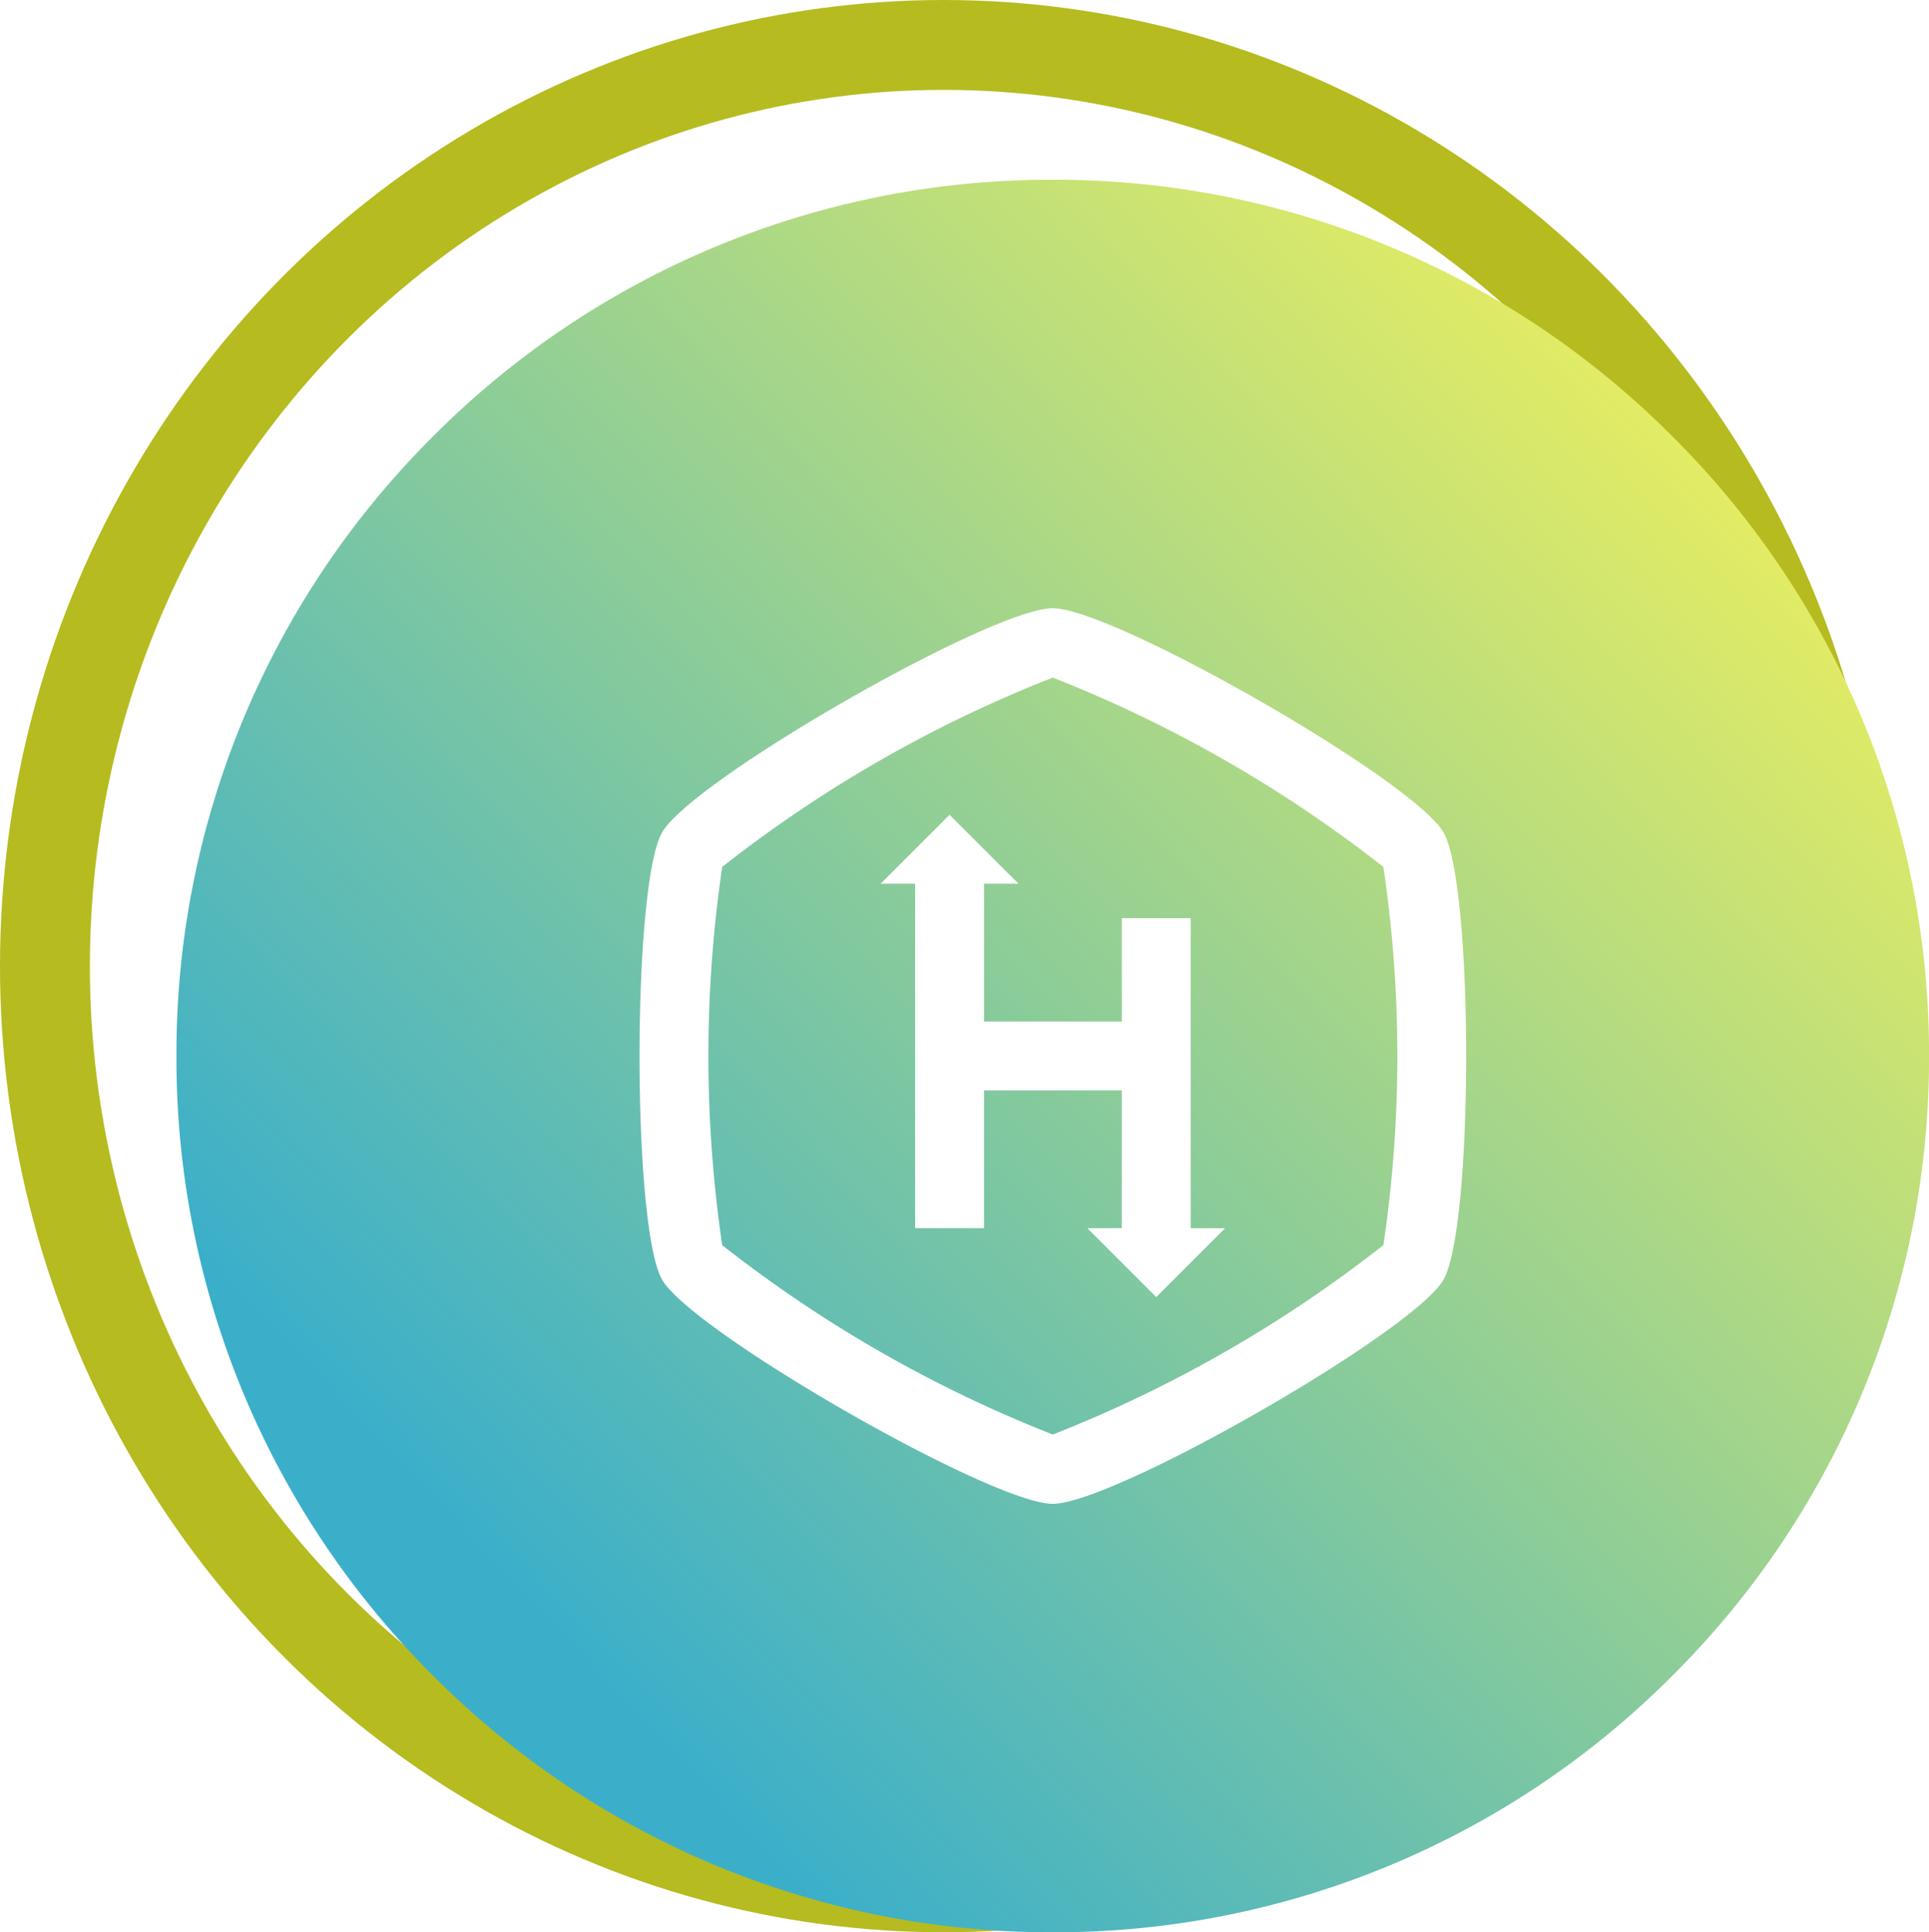 <svg xmlns="http://www.w3.org/2000/svg" xmlns:xlink="http://www.w3.org/1999/xlink" width="42.925" height="43" viewBox="0 0 42.925 43"><defs><linearGradient id="a" x1="0.946" y1="0.189" x2="0.238" y2="0.855" gradientUnits="objectBoundingBox"><stop offset="0" stop-color="#e9ee60"/><stop offset="1" stop-color="#3bafca"/></linearGradient></defs><g fill="none" stroke="#b6bb20" stroke-width="2"><ellipse cx="21" cy="21.5" rx="21" ry="21.5" stroke="none"/><ellipse cx="21" cy="21.5" rx="20" ry="20.5" fill="none"/></g><path d="M-5950.5-1440a19.372,19.372,0,0,1-13.789-5.711A19.373,19.373,0,0,1-5970-1459.5a19.373,19.373,0,0,1,5.711-13.789A19.373,19.373,0,0,1-5950.5-1479a19.373,19.373,0,0,1,13.789,5.711A19.373,19.373,0,0,1-5931-1459.5a19.373,19.373,0,0,1-5.711,13.789A19.372,19.372,0,0,1-5950.5-1440Zm0-29.465c-1.359,0-8.02,3.821-8.691,4.986s-.673,8.8,0,9.959,7.334,4.985,8.691,4.985,8.012-3.817,8.691-4.98.679-8.807,0-9.968S-5949.154-1469.465-5950.5-1469.465Zm0,18.388h0a29.13,29.13,0,0,1-7.355-4.214,28.979,28.979,0,0,1,0-8.417,29.04,29.04,0,0,1,7.355-4.213,29.264,29.264,0,0,1,7.358,4.213,28.664,28.664,0,0,1,0,8.416,29.146,29.146,0,0,1-7.358,4.216Zm.77-4.591,1.533,1.533,1.533-1.533h-.766v-6.9h-1.534v2.3h-3.065v-3.067h.767l-1.534-1.533-1.533,1.533h.767v7.665h1.533v-3.065h3.065v3.065Z" transform="translate(5973.926 1483)" fill="url(#a)"/></svg>